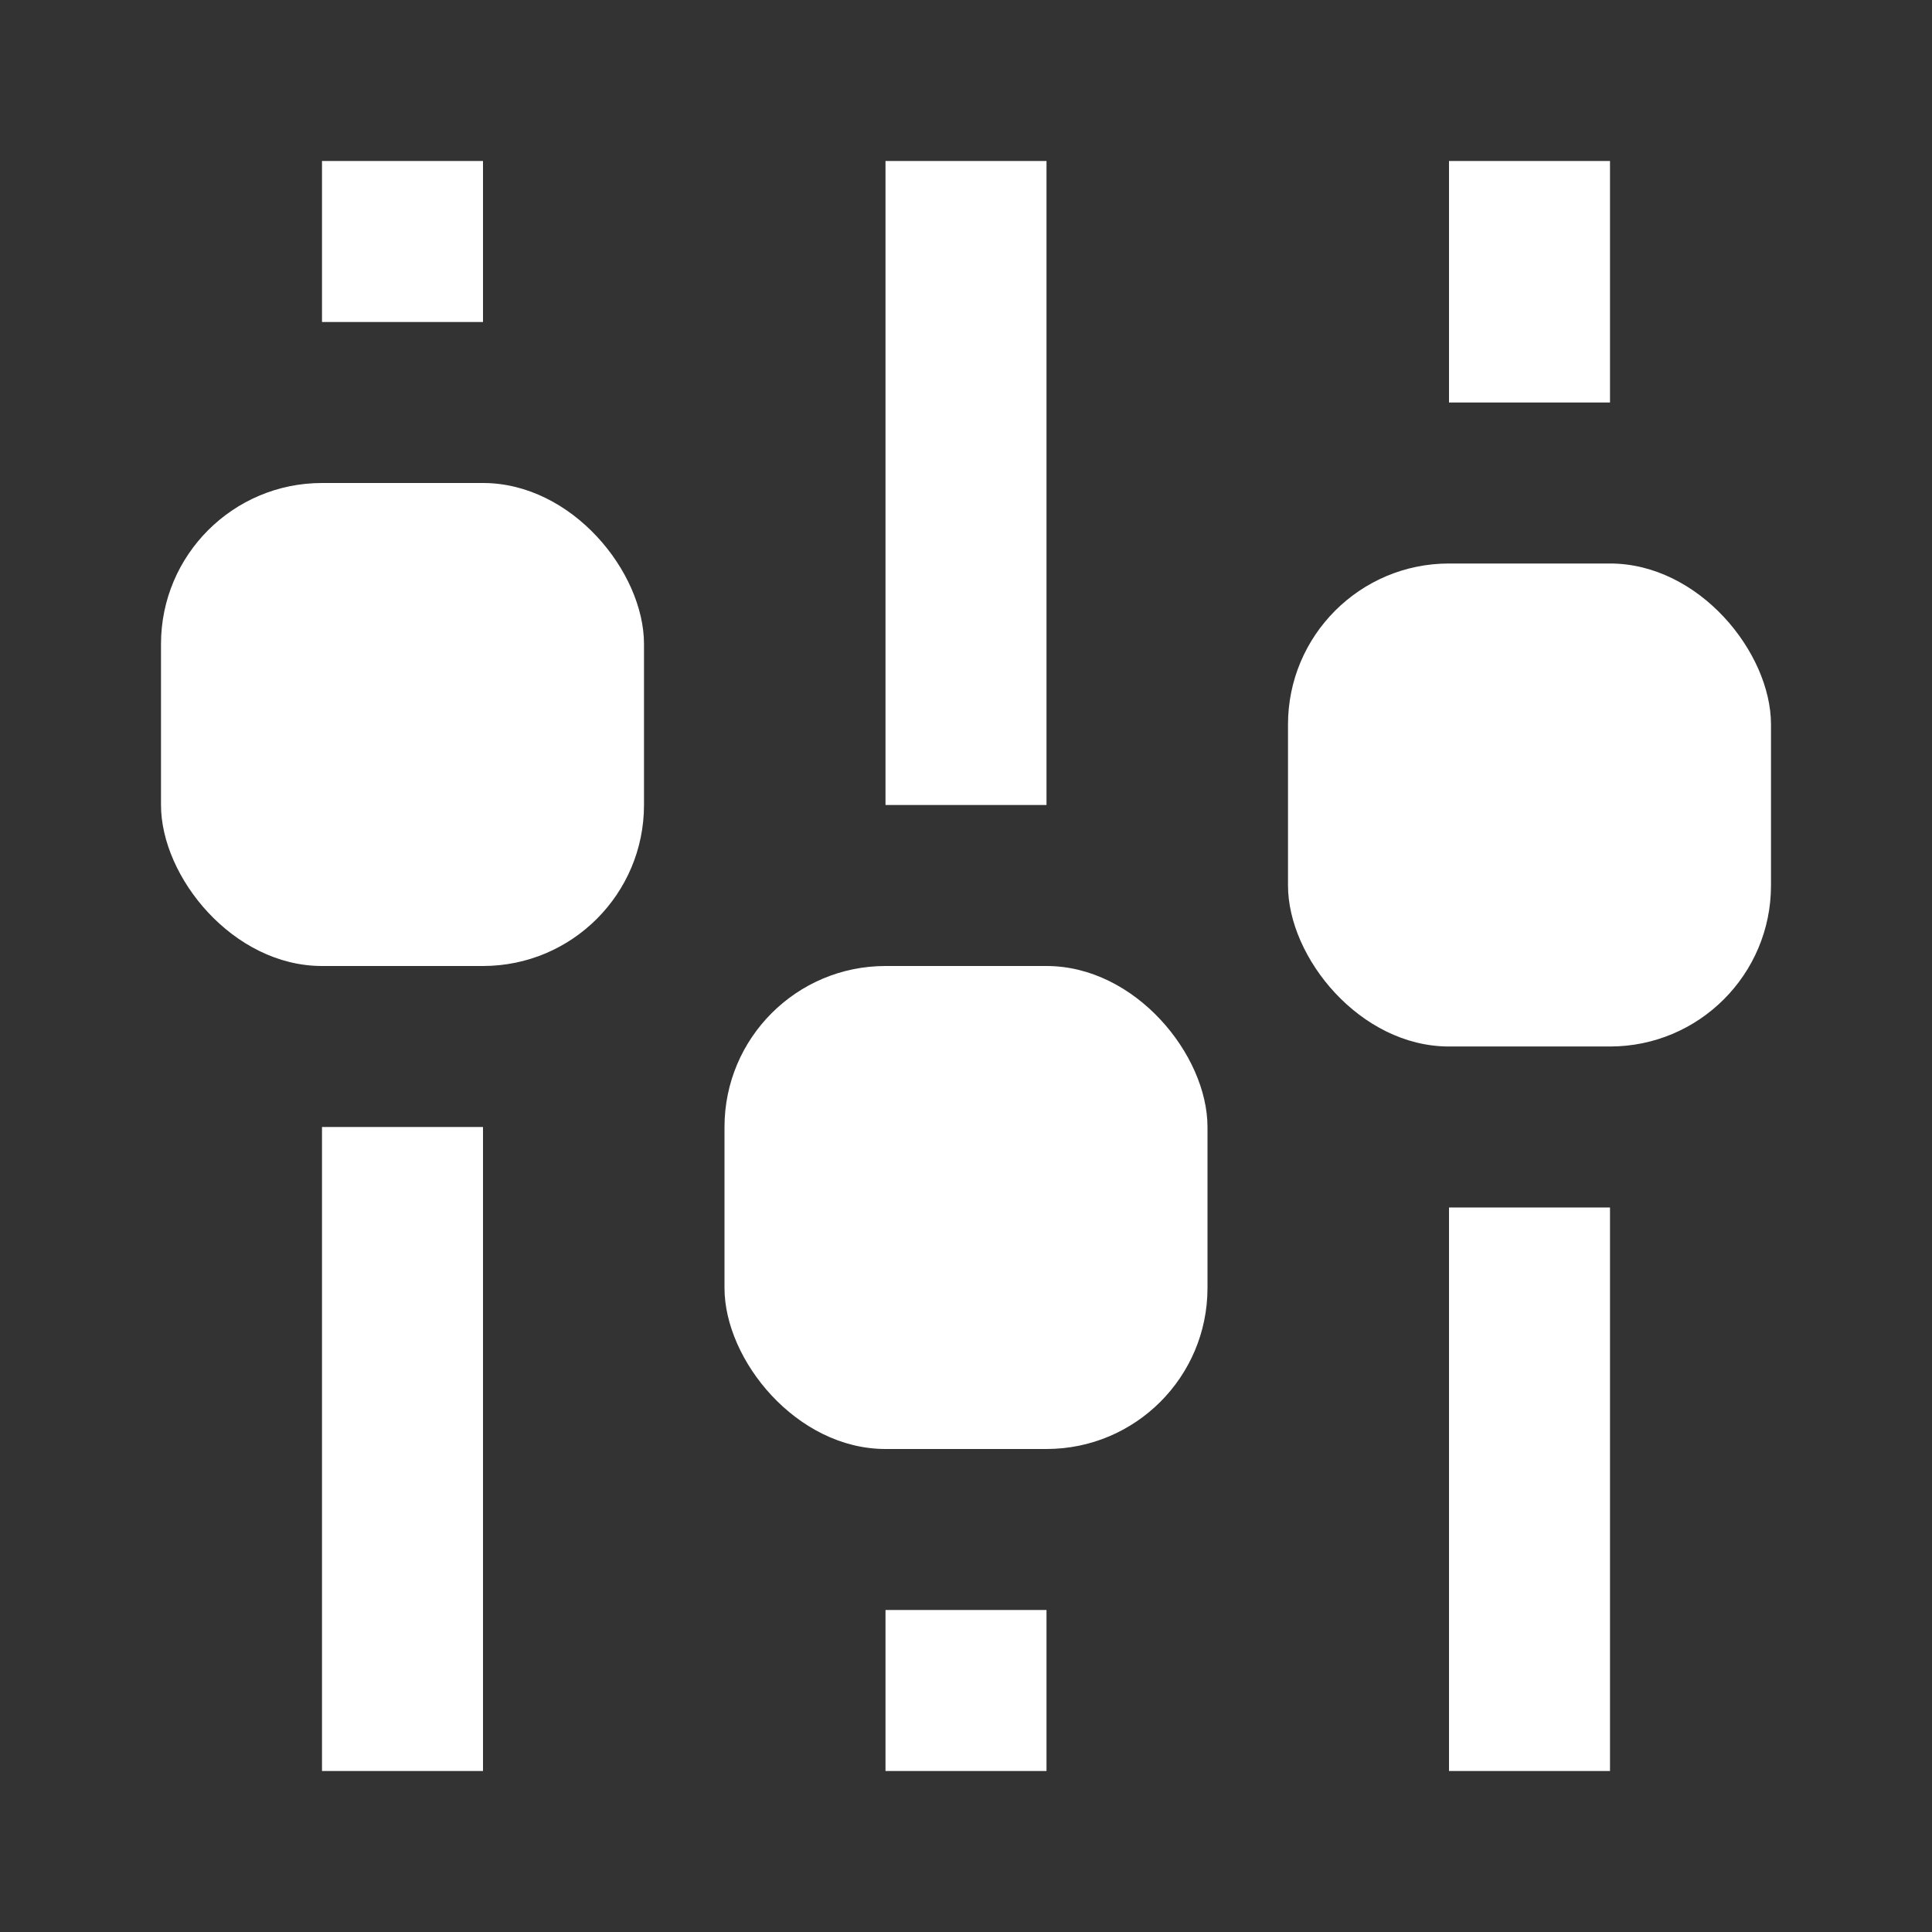 <?xml version="1.0" ?><svg viewBox="0 0 24 24" xmlns="http://www.w3.org/2000/svg"><rect x="0" y="0" width="24" height="24" fill="#333333" stroke="none"/><title/><rect fill="#ffffff" height="6" rx="2" width="6" x="2" y="6"/><rect fill="#ffffff" height="6" rx="2" width="6" x="9" y="12"/><rect fill="#ffffff" height="6" rx="2" width="6" x="16" y="7"/><rect fill="#ffffff" height="2" width="2" x="4" y="2"/><rect fill="#ffffff" height="8" width="2" x="4" y="14"/><rect fill="#ffffff" height="2" width="2" x="11" y="20"/><rect fill="#ffffff" height="8" width="2" x="11" y="2"/><rect fill="#ffffff" height="3" width="2" x="18" y="2"/><rect fill="#ffffff" height="7" width="2" x="18" y="15"/></svg>

